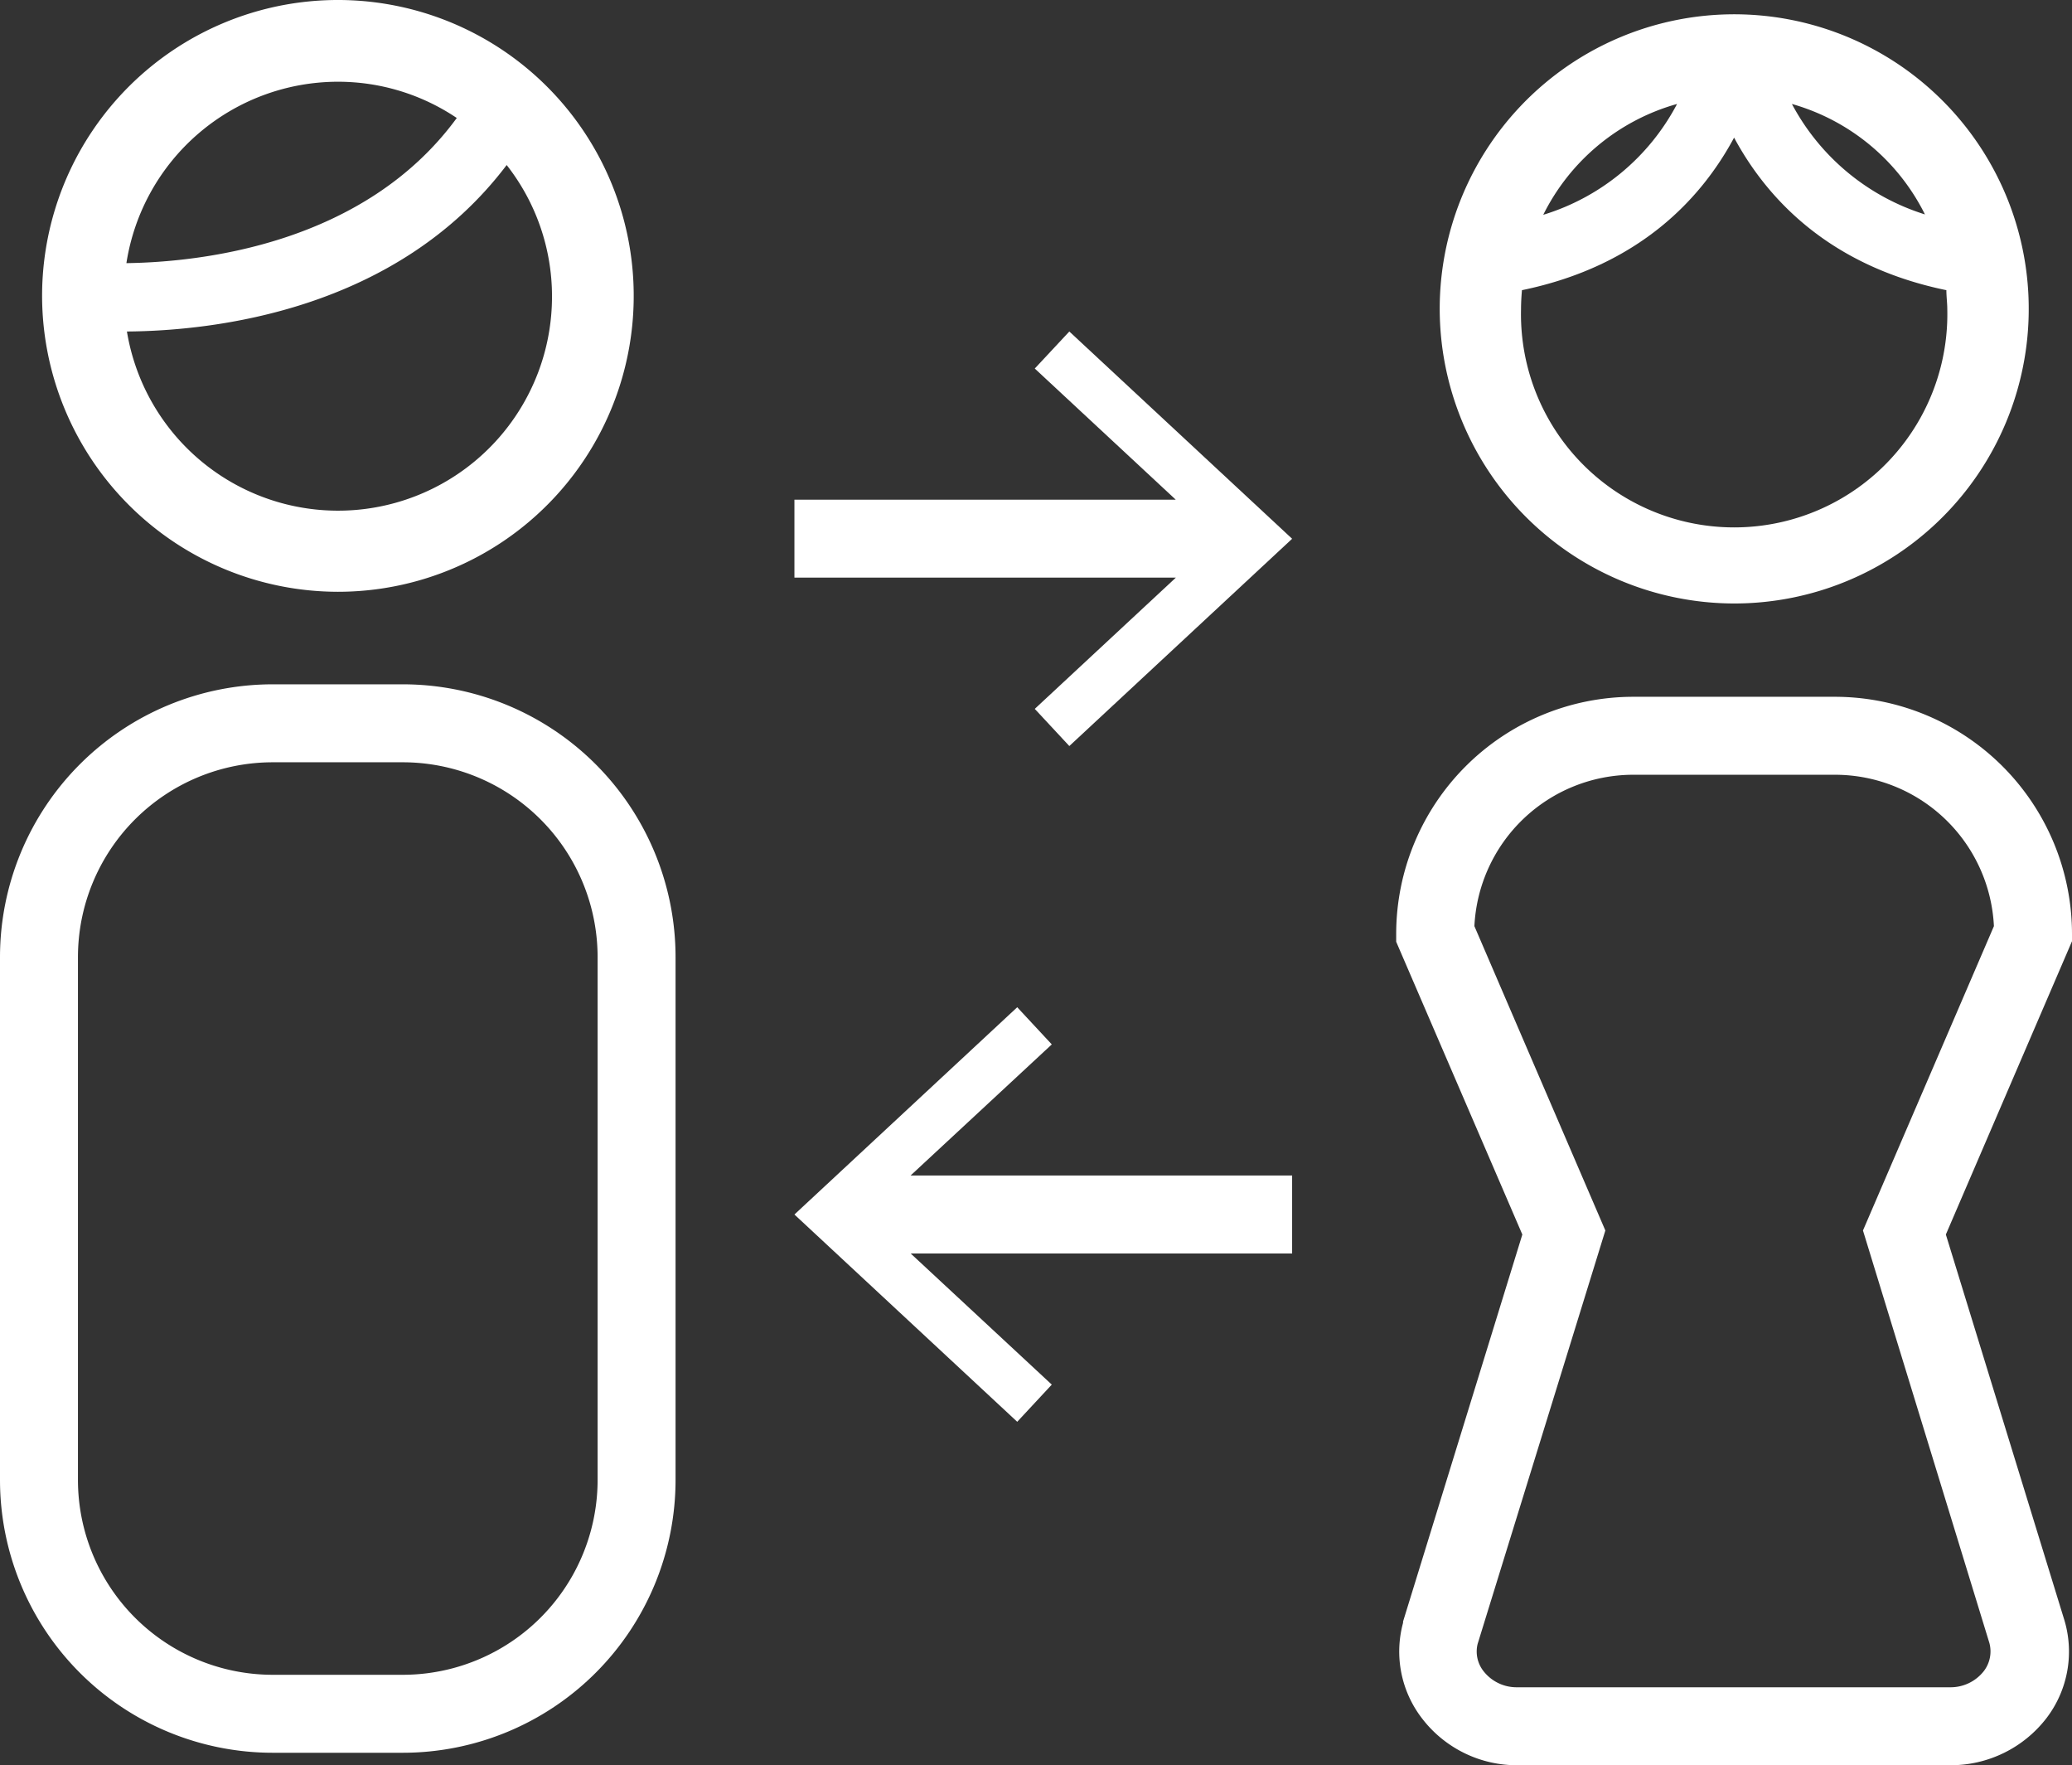 <svg xmlns="http://www.w3.org/2000/svg" viewBox="0 0 159.49 135.84"><rect x="0" y="0" width="159.49" height="135.84" fill="#333333" stroke="none"/><defs><style>.cls-1{fill:#fff;}</style></defs><title>switch</title><g id="Layer_2" data-name="Layer 2"><g id="Capa_1" data-name="Capa 1"><path class="cls-1" d="M26,45.54A22.77,22.77,0,1,0,3.24,22.77,22.8,22.8,0,0,0,26,45.54ZM42.49,22.77A16.47,16.47,0,0,1,9.77,25.51C16.42,25.46,30.51,23.92,39,12.7A16.36,16.36,0,0,1,42.49,22.77ZM26,6.29a16.37,16.37,0,0,1,9.16,2.79c-7.1,9.7-19.64,11.09-25.43,11.17A16.49,16.49,0,0,1,26,6.29Z"/><path class="cls-1" d="M31,52.66H21a21,21,0,0,0-21,21v40.22a21,21,0,0,0,21,21H31a21,21,0,0,0,21-21V73.66A21,21,0,0,0,31,52.66Zm15,61.22a15,15,0,0,1-15,15H21a15,15,0,0,1-15-15V73.66a15,15,0,0,1,15-15H31a15,15,0,0,1,15,15Z"/><path class="cls-1" d="M133.48,46.44a22.67,22.67,0,1,0-22.66-22.67A22.7,22.7,0,0,0,133.48,46.44ZM148.17,16.5A17.52,17.52,0,0,1,137.93,8,16.46,16.46,0,0,1,148.17,16.5ZM129.09,8a17.37,17.37,0,0,1-10.3,8.53A16.46,16.46,0,0,1,129.09,8ZM117.15,22.33c9.07-1.87,13.84-7.1,16.33-11.74,2.5,4.64,7.27,9.87,16.34,11.74,0,.48.07,1,.07,1.44a16.41,16.41,0,1,1-32.81,0C117.08,23.29,117.11,22.81,117.15,22.33Z"/><path class="cls-1" d="M159.49,71.86a18.26,18.26,0,0,0-18.23-18.24H125.71a18.26,18.26,0,0,0-18.24,18.24v.61L117.18,95,108,124.78l0,.1a8.42,8.42,0,0,0,1.47,7.37,9.19,9.19,0,0,0,7.38,3.59h33.26a9.3,9.3,0,0,0,7.42-3.63,8.44,8.44,0,0,0,1.39-7.48L149.78,95l9.71-22.57ZM143.4,94.69l9.73,31.74a2.49,2.49,0,0,1-.43,2.17,3.25,3.25,0,0,1-2.63,1.24H116.81a3.23,3.23,0,0,1-2.61-1.23,2.44,2.44,0,0,1-.46-2.11l9.83-31.81L113.49,71.27a12.25,12.25,0,0,1,12.22-11.65h15.55a12.25,12.25,0,0,1,12.22,11.65Z"/><polygon class="cls-1" points="79.65 54.55 82.31 57.41 99.46 41.46 82.31 25.51 79.65 28.36 90.5 38.45 61.15 38.45 61.15 44.45 90.51 44.45 79.65 54.55"/><polygon class="cls-1" points="80.96 80.37 78.3 77.51 61.15 93.46 78.3 109.41 80.96 106.55 70.1 96.46 99.46 96.46 99.46 90.46 70.09 90.46 80.96 80.37"/></g></g></svg>